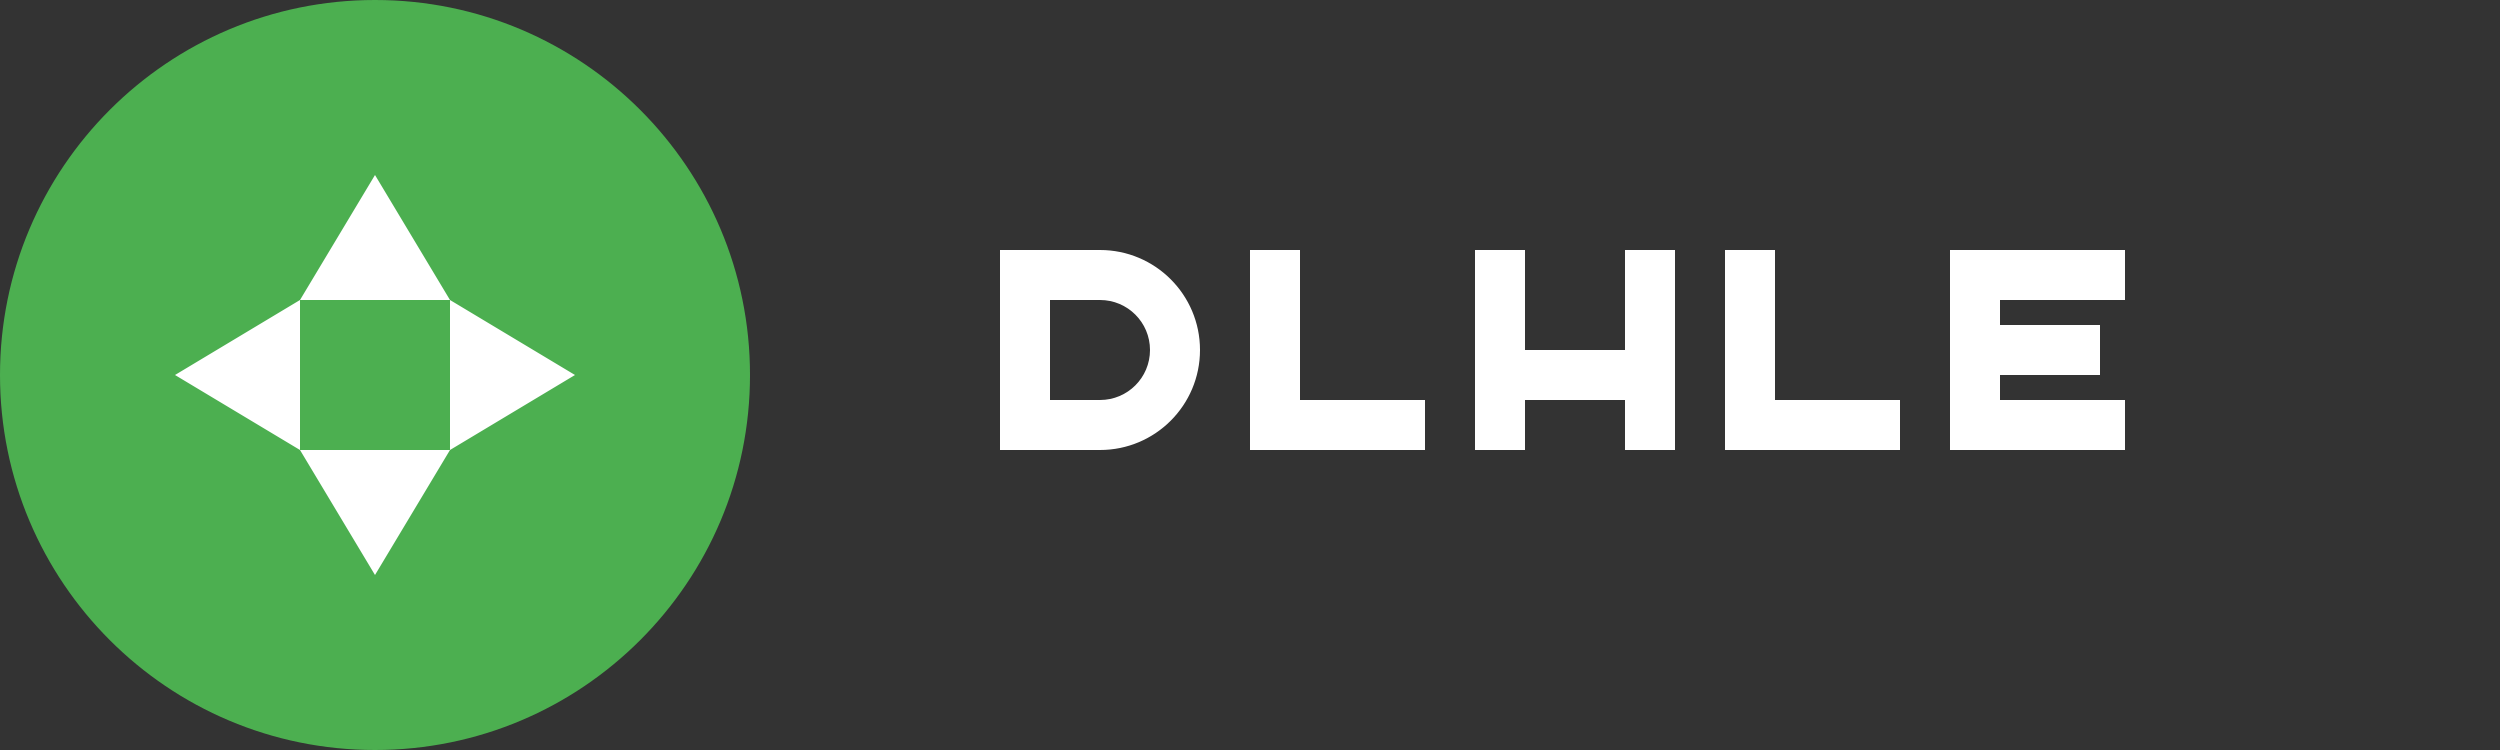 <svg width="100" height="30" viewBox="0 0 100 30" fill="none" xmlns="http://www.w3.org/2000/svg">
  <rect x="0" y="0" width="100" height="30" fill="#333333" stroke="none"/>
  <path d="M30 15C30 23.284 23.284 30 15 30C6.716 30 0 23.284 0 15C0 6.716 6.716 0 15 0C23.284 0 30 6.716 30 15Z" fill="#4CAF50"/>
  <path d="M15 7L18 12H12L15 7Z" fill="white"/>
  <path d="M15 23L12 18H18L15 23Z" fill="white"/>
  <path d="M7 15L12 12V18L7 15Z" fill="white"/>
  <path d="M23 15L18 18V12L23 15Z" fill="white"/>
  <path d="M40 10H44C46.209 10 48 11.791 48 14C48 16.209 46.209 18 44 18H40V10ZM44 16C45.105 16 46 15.105 46 14C46 12.895 45.105 12 44 12H42V16H44Z" fill="white"/>
  <path d="M50 10H52V16H57V18H50V10Z" fill="white"/>
  <path d="M59 10H61V14H65V10H67V18H65V16H61V18H59V10Z" fill="white"/>
  <path d="M69 10H71V16H76V18H69V10Z" fill="white"/>
  <path d="M78 10H85V12H80V13H84V15H80V16H85V18H78V10Z" fill="white"/>
</svg>
